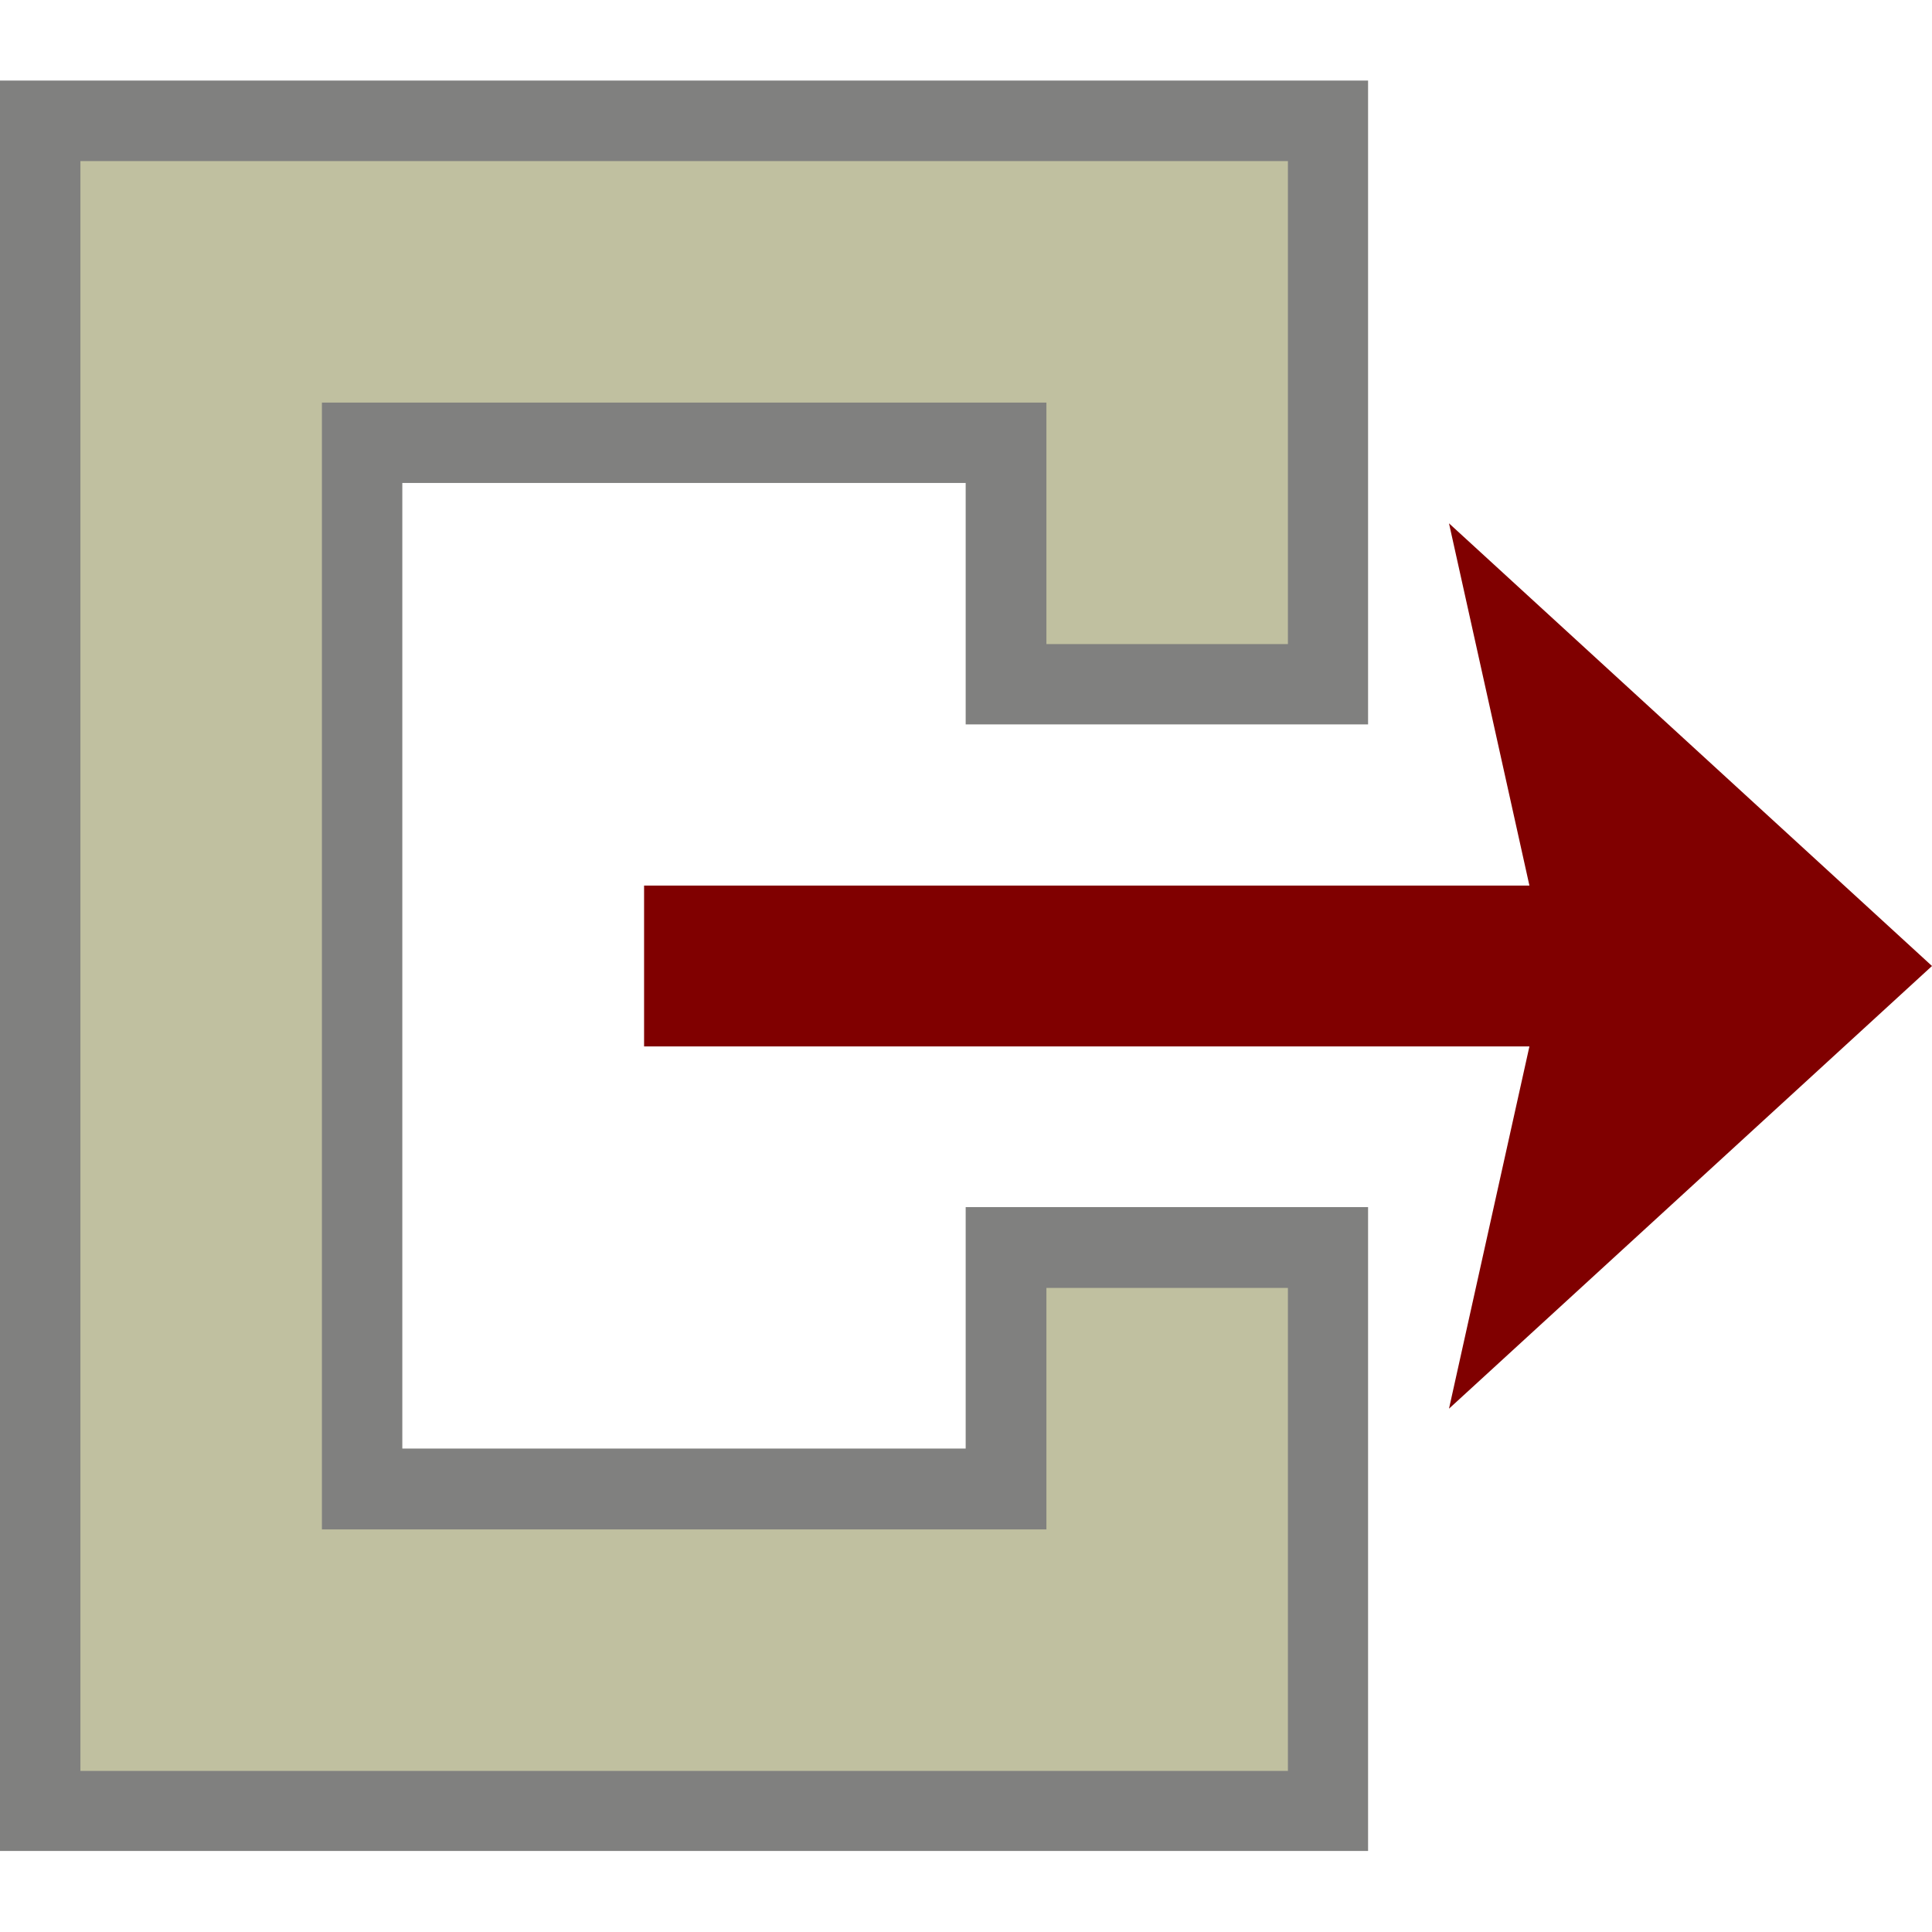 <?xml version="1.0" encoding="UTF-8"?>
<svg xmlns="http://www.w3.org/2000/svg" xmlns:xlink="http://www.w3.org/1999/xlink" width="32" height="32" viewBox="0 0 32 32">
<path fill-rule="nonzero" fill="rgb(50.196%, 50.196%, 37.647%)" fill-opacity="1" stroke-width="2" stroke-linecap="butt" stroke-linejoin="miter" stroke="rgb(50.196%, 50.196%, 49.804%)" stroke-opacity="1" stroke-miterlimit="4" d="M 0.999 2.001 L 0.999 21.999 L 15.999 21.999 L 15.999 15.999 L 12.999 15.999 L 12.999 18.999 L 3.999 18.999 L 3.999 5.001 L 12.999 5.001 L 12.999 8.001 L 15.999 8.001 L 15.999 2.001 Z M 0.999 2.001 " transform="matrix(1.333, 0, 0, 1.333, 0, 0)"/>
<path fill-rule="nonzero" fill="rgb(50.196%, 0%, 0%)" fill-opacity="1" d="M 10.668 14.668 L 10.668 17.332 L 25.332 17.332 L 24 23.332 L 32 16 L 24 8.668 L 25.332 14.668 Z M 10.668 14.668 "/>
<path fill-rule="nonzero" fill="rgb(75.294%, 75.294%, 62.745%)" fill-opacity="1" d="M 1.332 2.668 L 1.332 29.332 L 21.332 29.332 L 21.332 21.332 L 17.332 21.332 L 17.332 25.332 L 5.332 25.332 L 5.332 6.668 L 17.332 6.668 L 17.332 10.668 L 21.332 10.668 L 21.332 2.668 Z M 1.332 2.668 "/>
</svg>
